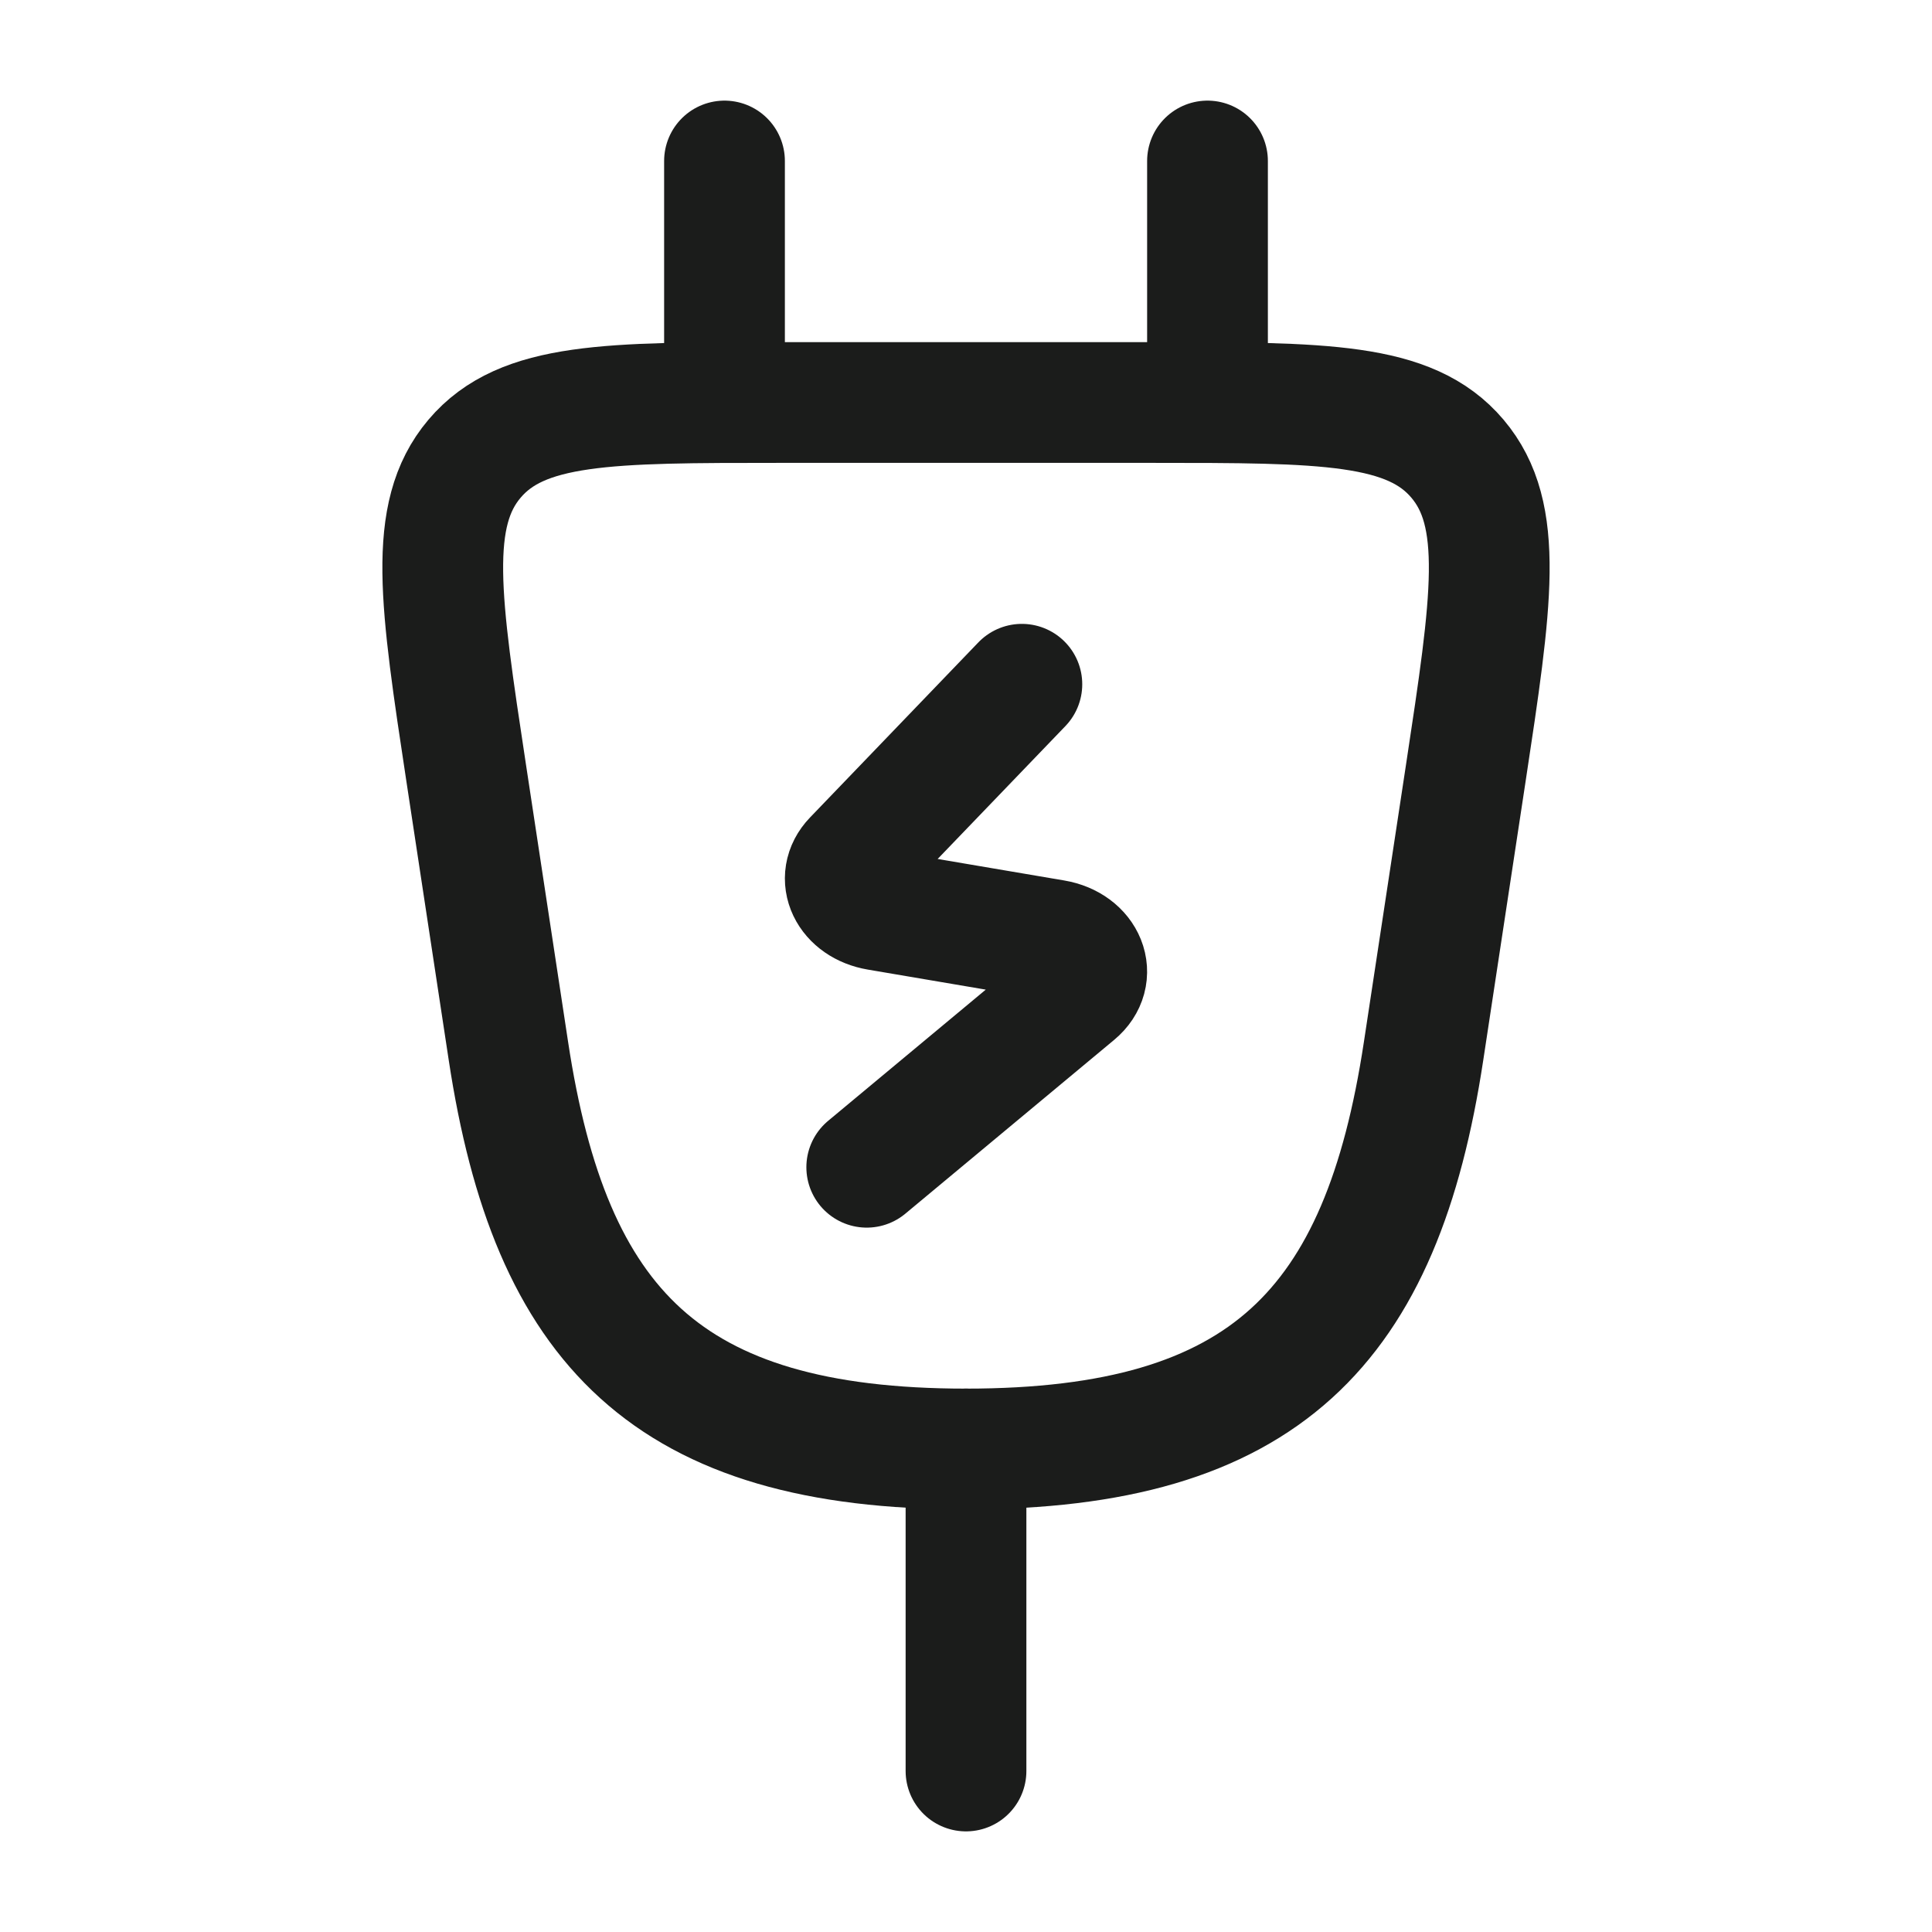 <svg xmlns="http://www.w3.org/2000/svg" width="24" height="24" fill="none" viewBox="0 0 24 24">
  <path stroke="#1B1C1B" stroke-linecap="round" stroke-linejoin="round" stroke-width="1.5" d="M9 2v3m6-3v3m-3 13v4m.694-13.5-2.091 2.175c-.224.233-.064.568.302.63l2.19.372c.39.066.538.438.266.664L10.767 14.5"/>
  <path stroke="#1B1C1B" stroke-width="1.5" d="M14.307 5H9.693c-2.138 0-3.207 0-3.798.698-.59.697-.428 1.768-.103 3.91l.524 3.45C6.836 16.484 8.286 18 12 18c3.714 0 5.164-1.516 5.684-4.942l.524-3.45c.325-2.142.487-3.213-.103-3.91C17.515 5 16.445 5 14.307 5Z"/>
</svg>
